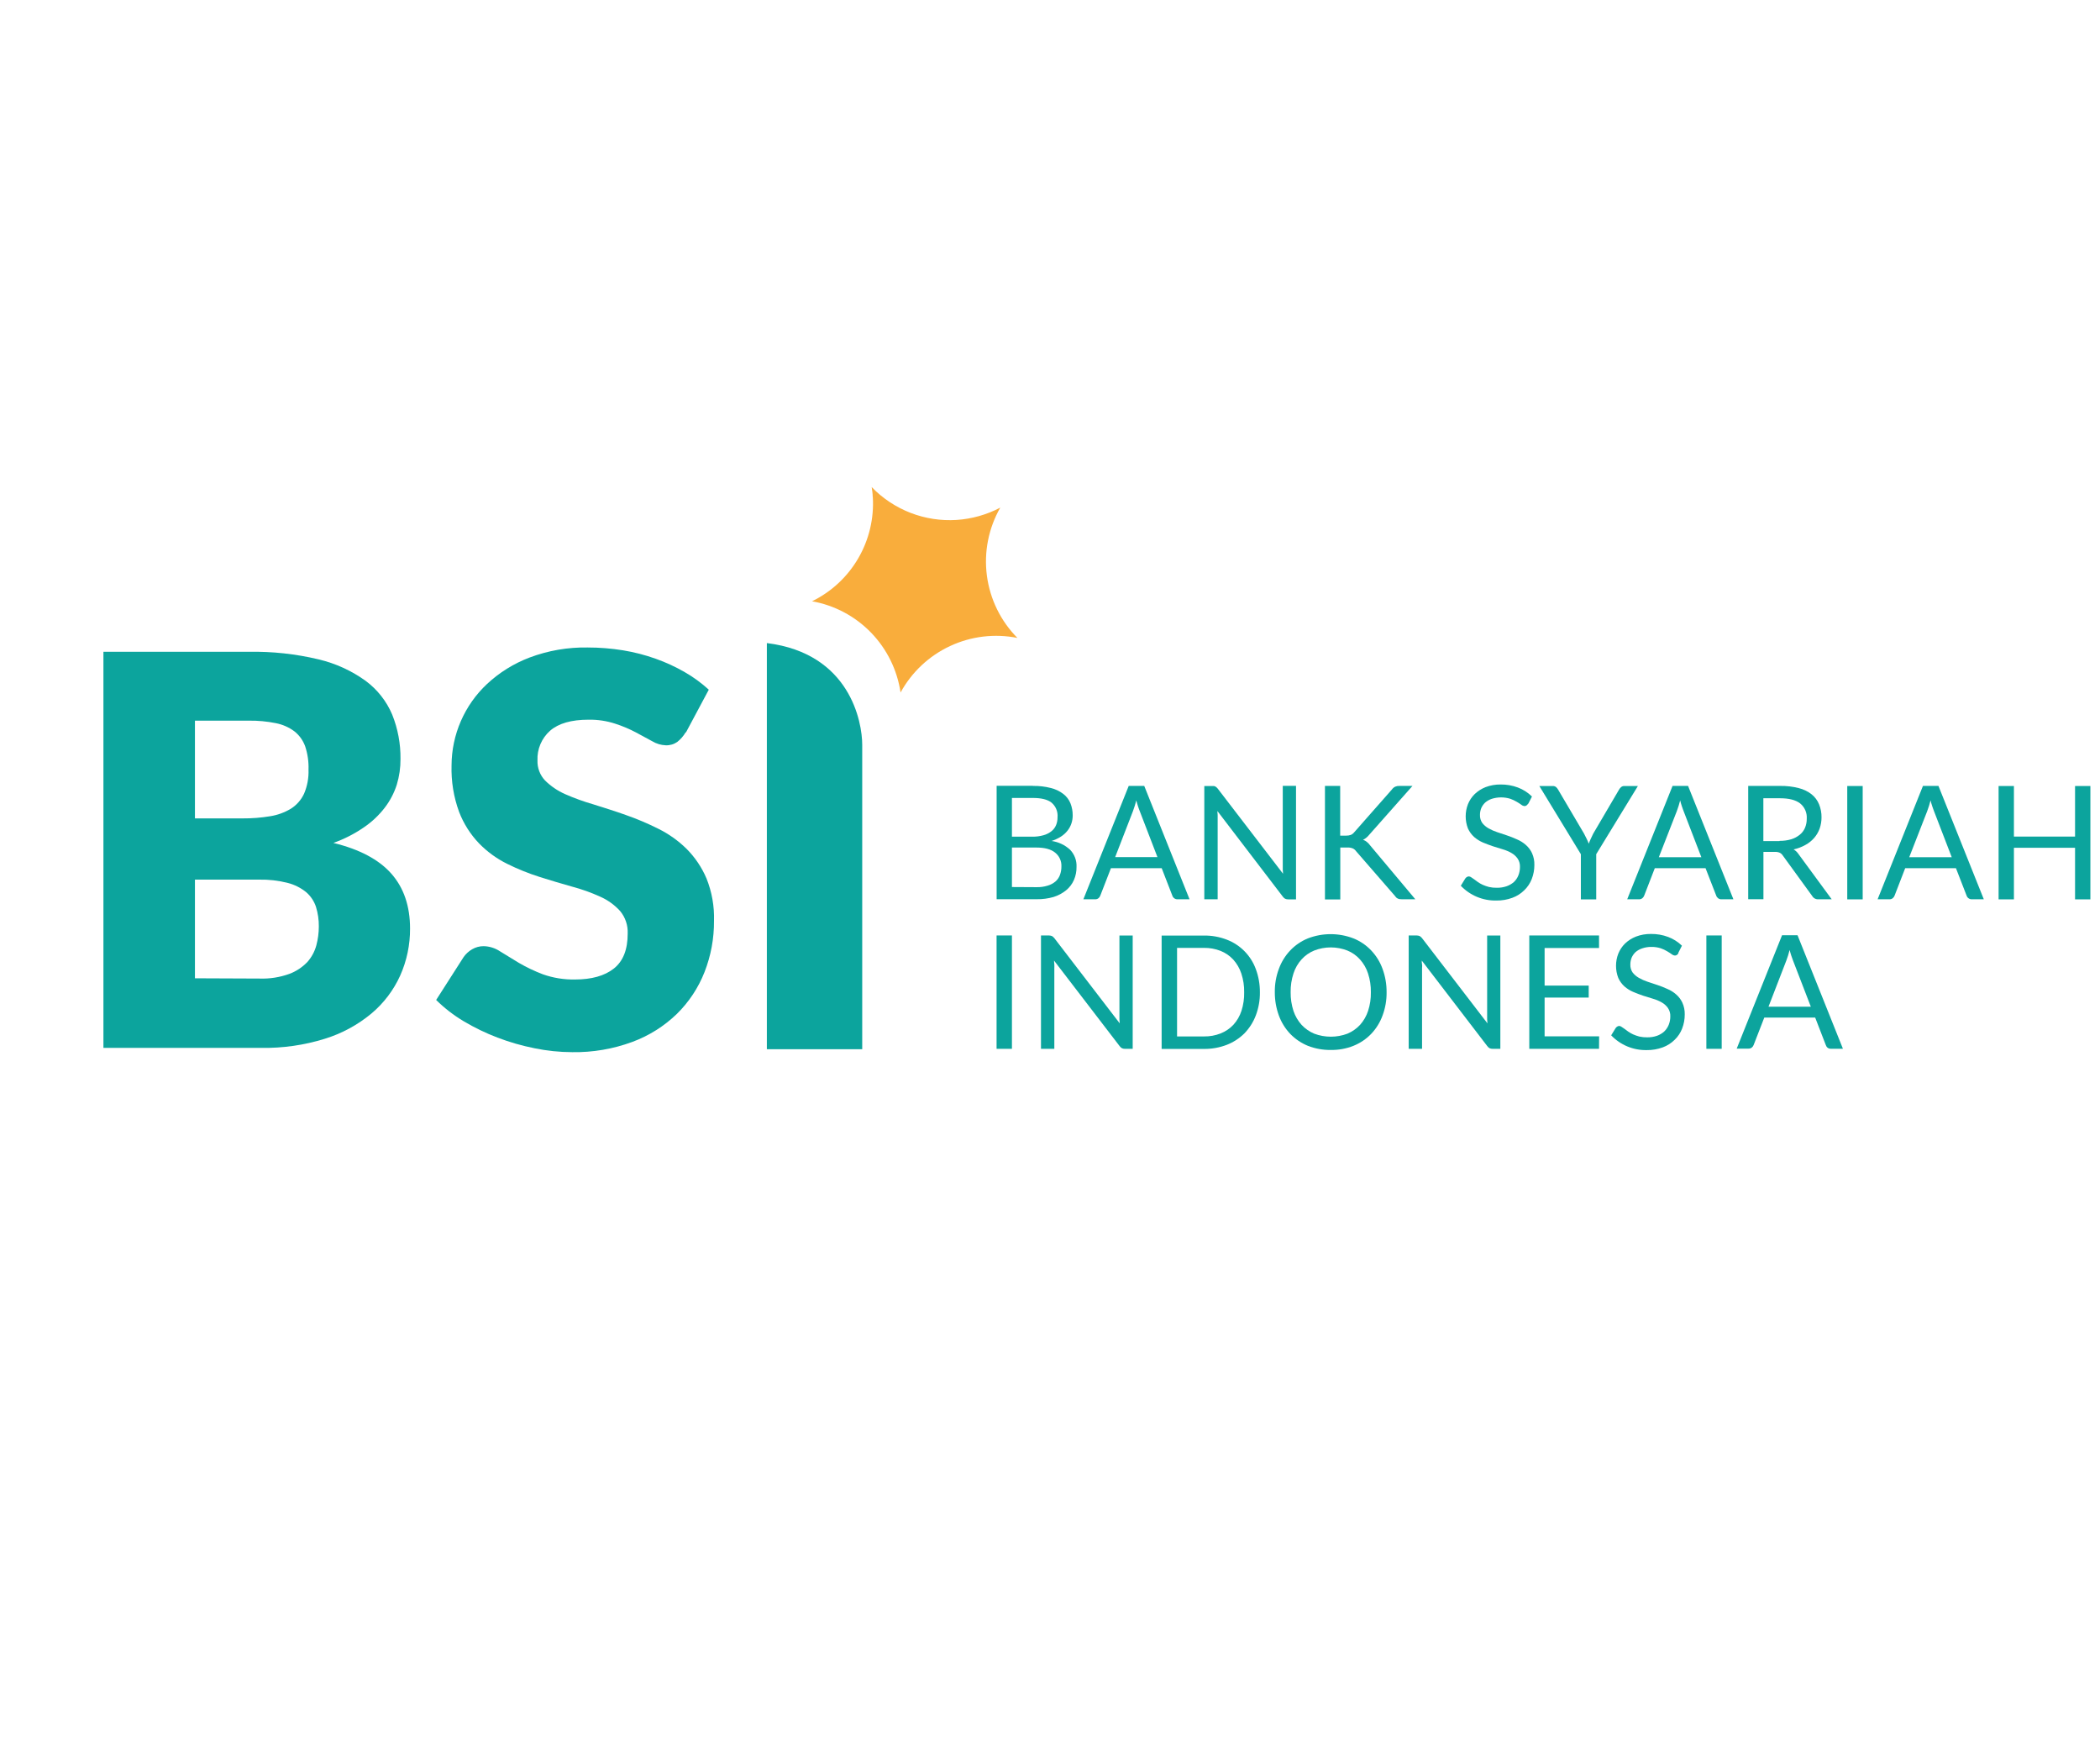 <?xml version="1.0" encoding="UTF-8" standalone="no"?>
<svg width="100%" height="150" viewBox="0 15 180 100" fill="none" xmlns="http://www.w3.org/2000/svg"><path d="M65.347 45.656H65.289C65.308 45.66 65.328 45.66 65.347 45.656Z" fill="#168F8C"></path><path d="M65.73 45.112V79.919H73.905V53.829C73.905 51.882 72.867 45.997 65.73 45.112Z" fill="#0CA49D"></path><path d="M22.249 73.863C23.116 73.894 23.98 73.758 24.796 73.465C25.384 73.246 25.914 72.896 26.347 72.442C26.711 72.031 26.975 71.541 27.117 71.011C27.256 70.486 27.327 69.947 27.328 69.404C27.335 68.835 27.253 68.267 27.085 67.723C26.926 67.236 26.637 66.801 26.25 66.466C25.789 66.09 25.252 65.818 24.676 65.67C23.87 65.463 23.04 65.367 22.209 65.384H16.709V73.84L22.249 73.863ZM16.709 51.753V60.137H20.807C21.595 60.142 22.382 60.08 23.159 59.951C23.79 59.852 24.395 59.632 24.942 59.301C25.43 58.989 25.82 58.544 26.064 58.018C26.34 57.37 26.47 56.669 26.444 55.965C26.468 55.285 26.372 54.606 26.158 53.961C25.974 53.451 25.651 53.003 25.225 52.669C24.752 52.32 24.206 52.082 23.628 51.973C22.875 51.822 22.107 51.751 21.339 51.761H16.709V51.753ZM21.325 45.859C23.34 45.822 25.351 46.041 27.311 46.509C28.763 46.853 30.133 47.478 31.343 48.351C32.345 49.093 33.13 50.091 33.616 51.24C34.101 52.447 34.343 53.739 34.328 55.04C34.334 55.785 34.228 56.526 34.013 57.239C33.786 57.954 33.436 58.623 32.98 59.218C32.477 59.872 31.872 60.442 31.189 60.905C30.38 61.462 29.501 61.91 28.576 62.239C30.814 62.783 32.468 63.66 33.538 64.868C34.611 66.079 35.147 67.654 35.147 69.579C35.155 70.968 34.867 72.343 34.3 73.611C33.733 74.864 32.892 75.974 31.838 76.858C30.659 77.838 29.298 78.575 27.832 79.026C26.072 79.572 24.237 79.835 22.395 79.805H8.865V45.859H21.325Z" fill="#0CA49D"></path><path d="M58.776 52.749C58.588 53.071 58.343 53.354 58.052 53.585C57.761 53.786 57.414 53.887 57.062 53.872C56.657 53.856 56.264 53.739 55.917 53.531C55.502 53.302 55.041 53.053 54.52 52.775C53.949 52.472 53.353 52.22 52.737 52.022C51.999 51.781 51.225 51.665 50.448 51.678C48.971 51.678 47.873 51.996 47.154 52.62C46.795 52.937 46.511 53.33 46.323 53.772C46.135 54.212 46.049 54.69 46.07 55.169C46.059 55.484 46.111 55.798 46.222 56.093C46.333 56.388 46.501 56.657 46.717 56.887C47.214 57.377 47.795 57.773 48.434 58.056C49.219 58.401 50.027 58.694 50.852 58.932C51.759 59.218 52.686 59.505 53.633 59.843C54.585 60.174 55.514 60.568 56.415 61.019C57.31 61.46 58.129 62.04 58.841 62.738C59.571 63.47 60.154 64.335 60.558 65.286C61.02 66.438 61.238 67.672 61.2 68.912C61.212 70.416 60.936 71.909 60.387 73.31C59.858 74.656 59.051 75.876 58.02 76.89C56.927 77.947 55.626 78.765 54.2 79.292C52.552 79.901 50.805 80.199 49.049 80.171C47.962 80.168 46.879 80.055 45.815 79.836C44.731 79.621 43.668 79.314 42.636 78.92C41.631 78.537 40.661 78.067 39.737 77.517C38.883 77.007 38.093 76.396 37.385 75.698L39.737 72.022C39.929 71.749 40.178 71.521 40.467 71.354C40.766 71.177 41.109 71.085 41.457 71.088C41.96 71.099 42.449 71.254 42.867 71.535C43.34 71.821 43.875 72.159 44.473 72.517C45.132 72.9 45.821 73.229 46.533 73.499C47.416 73.811 48.348 73.961 49.283 73.943C50.712 73.943 51.824 73.63 52.617 73.004C53.413 72.371 53.802 71.38 53.802 70.008C53.833 69.306 53.602 68.617 53.152 68.075C52.673 67.548 52.088 67.128 51.435 66.841C50.657 66.488 49.852 66.201 49.026 65.982C48.127 65.73 47.203 65.454 46.253 65.154C45.301 64.852 44.374 64.478 43.48 64.035C42.583 63.594 41.769 63.003 41.07 62.288C40.324 61.511 39.74 60.592 39.353 59.585C38.884 58.308 38.664 56.953 38.704 55.593C38.709 54.285 38.981 52.993 39.504 51.794C40.026 50.596 40.787 49.517 41.74 48.623C42.8 47.634 44.042 46.862 45.397 46.349C46.983 45.753 48.668 45.461 50.362 45.49C51.381 45.489 52.398 45.571 53.404 45.733C54.36 45.889 55.3 46.132 56.212 46.458C57.072 46.763 57.903 47.146 58.693 47.603C59.433 48.027 60.124 48.531 60.753 49.107L58.793 52.775L58.776 52.749Z" fill="#0CA49D"></path><path d="M74.804 32.586C74.804 32.3 74.755 32.014 74.715 31.742C75.652 32.711 76.788 33.464 78.044 33.951C79.301 34.437 80.648 34.645 81.992 34.559C83.301 34.473 84.577 34.113 85.738 33.503C84.729 35.269 84.326 37.317 84.591 39.334C84.856 41.352 85.775 43.226 87.206 44.671C85.257 44.282 83.234 44.526 81.433 45.367C79.631 46.208 78.145 47.602 77.191 49.347C76.905 47.413 76.019 45.617 74.658 44.213C73.296 42.81 71.528 41.871 69.604 41.529C71.26 40.721 72.639 39.438 73.566 37.844C74.493 36.251 74.927 34.418 74.812 32.578L74.804 32.586Z" fill="#F9AD3C"></path><path d="M88.838 66.031C89.164 66.04 89.49 65.995 89.802 65.899C90.046 65.828 90.273 65.707 90.469 65.544C90.646 65.39 90.78 65.193 90.858 64.971C90.94 64.743 90.981 64.501 90.978 64.258C90.989 64.032 90.946 63.807 90.853 63.601C90.76 63.395 90.619 63.214 90.443 63.073C90.088 62.781 89.553 62.635 88.838 62.635H86.737V66.019L88.838 66.031ZM86.737 58.391V61.704H88.474C88.8 61.71 89.125 61.669 89.439 61.581C89.686 61.514 89.918 61.398 90.12 61.24C90.294 61.104 90.431 60.926 90.517 60.722C90.606 60.505 90.65 60.274 90.646 60.04C90.667 59.804 90.631 59.567 90.541 59.348C90.451 59.129 90.309 58.935 90.128 58.783C89.788 58.514 89.252 58.385 88.528 58.385H86.737V58.391ZM88.528 57.354C89.048 57.343 89.567 57.403 90.071 57.532C90.456 57.624 90.817 57.796 91.133 58.035C91.407 58.242 91.62 58.519 91.751 58.837C91.885 59.173 91.951 59.532 91.945 59.894C91.945 60.129 91.907 60.362 91.831 60.584C91.756 60.804 91.644 61.01 91.499 61.191C91.339 61.394 91.145 61.567 90.927 61.704C90.677 61.861 90.408 61.985 90.125 62.07C90.726 62.152 91.287 62.418 91.731 62.832C91.915 63.026 92.058 63.256 92.152 63.507C92.245 63.758 92.287 64.025 92.274 64.293C92.281 64.68 92.204 65.066 92.048 65.421C91.899 65.762 91.67 66.062 91.382 66.297C91.064 66.554 90.701 66.749 90.311 66.87C89.84 67.006 89.351 67.072 88.86 67.064H85.426V57.345H88.528V57.354Z" fill="#0CA49D"></path><path d="M99.214 63.465L97.689 59.505C97.64 59.39 97.597 59.252 97.543 59.098C97.488 58.943 97.445 58.774 97.397 58.594C97.319 58.906 97.223 59.212 97.111 59.513L95.585 63.456H99.22L99.214 63.465ZM101.947 67.07H100.931C100.828 67.074 100.727 67.042 100.645 66.979C100.569 66.922 100.513 66.843 100.485 66.752L99.575 64.407H95.222L94.312 66.752C94.282 66.838 94.23 66.914 94.16 66.973C94.08 67.039 93.978 67.073 93.874 67.07H92.861L96.747 57.354H98.078L101.961 67.07H101.947Z" fill="#0CA49D"></path><path d="M111.087 57.362V67.076H110.42C110.328 67.08 110.235 67.061 110.151 67.022C110.071 66.974 110.001 66.91 109.948 66.833L104.348 59.505C104.348 59.616 104.365 59.731 104.371 59.837C104.376 59.943 104.371 60.049 104.371 60.146V67.067H103.226V57.362H103.907C103.956 57.357 104.005 57.357 104.053 57.362C104.09 57.369 104.125 57.381 104.159 57.397C104.195 57.412 104.228 57.434 104.256 57.46C104.288 57.486 104.319 57.526 104.362 57.566L109.974 64.88C109.974 64.756 109.957 64.653 109.951 64.539C109.945 64.424 109.951 64.318 109.951 64.221V57.348H111.096L111.087 57.362Z" fill="#0CA49D"></path><path d="M114.885 61.615H115.38C115.52 61.618 115.66 61.596 115.792 61.549C115.904 61.498 116.002 61.42 116.078 61.323L119.306 57.66C119.379 57.556 119.477 57.472 119.592 57.417C119.708 57.368 119.833 57.347 119.958 57.354H121.069L117.369 61.532C117.29 61.631 117.201 61.722 117.103 61.801C117.019 61.868 116.929 61.925 116.834 61.973C116.956 62.01 117.07 62.074 117.165 62.159C117.275 62.248 117.371 62.351 117.452 62.465L121.315 67.07H120.17C120.095 67.07 120.019 67.064 119.944 67.053C119.89 67.041 119.839 67.021 119.79 66.996C119.744 66.973 119.702 66.943 119.667 66.907C119.63 66.869 119.597 66.828 119.569 66.784L116.23 62.941C116.157 62.838 116.059 62.757 115.944 62.706C115.794 62.649 115.634 62.623 115.474 62.632H114.882V67.082H113.568V57.354H114.873V61.615H114.885Z" fill="#0CA49D"></path><path d="M130.979 58.88C130.942 58.939 130.894 58.99 130.838 59.032C130.789 59.066 130.73 59.083 130.67 59.081C130.571 59.071 130.477 59.032 130.401 58.969C130.275 58.878 130.145 58.794 130.011 58.717C129.834 58.612 129.647 58.525 129.453 58.456C128.941 58.298 128.392 58.298 127.879 58.456C127.67 58.524 127.476 58.632 127.307 58.774C127.162 58.909 127.047 59.072 126.967 59.252C126.891 59.441 126.853 59.642 126.855 59.845C126.846 60.087 126.914 60.326 127.05 60.527C127.194 60.711 127.373 60.865 127.576 60.982C127.814 61.117 128.064 61.228 128.323 61.314C128.609 61.403 128.895 61.501 129.182 61.601C129.474 61.698 129.761 61.812 130.04 61.941C130.312 62.057 130.565 62.216 130.787 62.411C131.009 62.605 131.189 62.843 131.313 63.11C131.458 63.429 131.527 63.776 131.517 64.126C131.519 64.537 131.444 64.944 131.296 65.326C131.155 65.691 130.937 66.02 130.655 66.291C130.366 66.579 130.017 66.801 129.634 66.941C129.192 67.104 128.725 67.183 128.254 67.176C127.687 67.188 127.124 67.081 126.6 66.863C126.077 66.645 125.604 66.321 125.212 65.91L125.596 65.286C125.631 65.237 125.674 65.196 125.725 65.163C125.778 65.13 125.839 65.111 125.902 65.109C125.973 65.113 126.04 65.138 126.097 65.18C126.171 65.229 126.26 65.286 126.357 65.358C126.454 65.429 126.56 65.512 126.68 65.595C126.812 65.686 126.95 65.764 127.095 65.83C127.269 65.906 127.448 65.968 127.631 66.016C127.851 66.065 128.077 66.087 128.303 66.082C128.587 66.087 128.87 66.043 129.139 65.951C129.365 65.872 129.575 65.752 129.757 65.595C129.927 65.435 130.06 65.24 130.146 65.023C130.238 64.793 130.284 64.548 130.283 64.301C130.295 64.044 130.224 63.79 130.08 63.577C129.943 63.385 129.767 63.224 129.562 63.107C129.327 62.971 129.076 62.864 128.815 62.789L127.957 62.523C127.671 62.425 127.384 62.319 127.098 62.199C126.827 62.081 126.575 61.921 126.351 61.727C126.129 61.524 125.95 61.278 125.825 61.005C125.565 60.334 125.565 59.589 125.825 58.917C125.956 58.595 126.15 58.303 126.397 58.058C126.668 57.799 126.987 57.595 127.336 57.457C127.748 57.302 128.186 57.225 128.626 57.231C129.13 57.225 129.631 57.312 130.103 57.489C130.555 57.659 130.967 57.922 131.311 58.262L130.993 58.886L130.979 58.88Z" fill="#0CA49D"></path><path d="M136.819 63.204V67.076H135.503V63.204L131.943 57.362H133.088C133.191 57.356 133.293 57.387 133.374 57.451C133.445 57.513 133.505 57.587 133.551 57.669L135.775 61.443C135.855 61.606 135.929 61.752 136.001 61.89C136.068 62.025 136.128 62.164 136.181 62.305C136.23 62.164 136.286 62.025 136.35 61.89C136.416 61.752 136.479 61.604 136.562 61.443L138.777 57.669C138.821 57.59 138.878 57.52 138.946 57.46C138.985 57.426 139.03 57.4 139.079 57.383C139.128 57.366 139.18 57.359 139.232 57.362H140.391L136.819 63.204Z" fill="#0CA49D"></path><path d="M145.831 63.465L144.306 59.505C144.257 59.39 144.217 59.252 144.16 59.098C144.102 58.943 144.062 58.774 144.014 58.594C143.936 58.906 143.84 59.212 143.728 59.513L142.185 63.465H145.819H145.831ZM148.564 67.07H147.551C147.448 67.074 147.346 67.042 147.265 66.979C147.189 66.922 147.133 66.843 147.104 66.752L146.191 64.407H141.839L140.932 66.752C140.9 66.838 140.847 66.914 140.777 66.973C140.697 67.039 140.595 67.074 140.491 67.07H139.475L143.361 57.354H144.692L148.578 67.07H148.564Z" fill="#0CA49D"></path><path d="M152.539 62.062C152.878 62.066 153.217 62.02 153.543 61.924C153.809 61.841 154.056 61.708 154.273 61.532C154.468 61.373 154.621 61.168 154.719 60.936C154.819 60.689 154.869 60.424 154.865 60.157C154.882 59.909 154.838 59.661 154.739 59.433C154.639 59.205 154.486 59.005 154.293 58.849C153.911 58.557 153.339 58.411 152.576 58.411H151.145V62.082H152.524L152.539 62.062ZM157.023 67.07H155.855C155.75 67.076 155.645 67.052 155.552 67.002C155.459 66.951 155.382 66.876 155.329 66.784L152.805 63.31C152.744 63.214 152.658 63.136 152.556 63.084C152.428 63.027 152.289 63.001 152.149 63.01H151.151V67.062H149.846V57.354H152.587C153.123 57.345 153.657 57.407 154.176 57.54C154.577 57.637 154.954 57.819 155.28 58.073C155.564 58.3 155.785 58.595 155.921 58.932C156.064 59.285 156.135 59.662 156.13 60.043C156.132 60.371 156.078 60.698 155.97 61.008C155.864 61.303 155.704 61.577 155.498 61.813C155.285 62.057 155.03 62.261 154.745 62.414C154.43 62.59 154.09 62.718 153.738 62.795C153.911 62.897 154.058 63.038 154.167 63.207L157 67.065L157.023 67.07Z" fill="#0CA49D"></path><path d="M159.659 67.076H158.336V57.362H159.659V67.076Z" fill="#0CA49D"></path><path d="M167.293 63.465L165.768 59.505C165.719 59.39 165.679 59.252 165.622 59.098C165.565 58.943 165.525 58.774 165.476 58.594C165.398 58.906 165.303 59.212 165.19 59.513L163.648 63.465H167.282H167.293ZM170.026 67.07H169.013C168.91 67.073 168.809 67.041 168.727 66.979C168.65 66.923 168.593 66.843 168.564 66.752L167.654 64.407H163.301L162.394 66.752C162.363 66.838 162.31 66.915 162.24 66.973C162.159 67.039 162.058 67.074 161.954 67.07H160.938L164.824 57.354H166.154L170.041 67.07H170.026Z" fill="#0CA49D"></path><path d="M179.175 57.362V67.076H177.862V62.655H172.622V67.076H171.308V57.362H172.622V61.695H177.862V57.362H179.175Z" fill="#0CA49D"></path><path d="M86.737 79.885H85.421V70.169H86.737V79.885Z" fill="#0CA49D"></path><path d="M97.088 70.169V79.885H96.43C96.338 79.89 96.246 79.871 96.163 79.831C96.082 79.784 96.013 79.719 95.96 79.642L90.346 72.322C90.346 72.434 90.363 72.548 90.371 72.654C90.38 72.76 90.371 72.866 90.371 72.964V79.885H89.227V70.169H89.908C89.957 70.169 90.006 70.175 90.054 70.186C90.09 70.192 90.126 70.203 90.16 70.217C90.196 70.234 90.228 70.256 90.257 70.283C90.294 70.316 90.33 70.352 90.363 70.389L95.977 77.703L95.952 77.362C95.952 77.248 95.952 77.142 95.952 77.044V70.172H97.096L97.088 70.169Z" fill="#0CA49D"></path><path d="M107.991 75.031C108 75.711 107.882 76.386 107.642 77.021C107.424 77.594 107.093 78.116 106.669 78.556C106.235 78.986 105.718 79.323 105.149 79.544C104.525 79.782 103.862 79.901 103.195 79.894H99.569V70.177H103.195C103.862 70.168 104.526 70.287 105.149 70.527C105.721 70.744 106.24 71.083 106.67 71.518C107.1 71.954 107.431 72.477 107.642 73.052C107.878 73.688 107.996 74.362 107.991 75.04V75.031ZM106.643 75.031C106.652 74.489 106.57 73.948 106.4 73.433C106.255 72.992 106.02 72.585 105.71 72.239C105.408 71.912 105.036 71.656 104.623 71.492C104.167 71.314 103.681 71.227 103.192 71.234H100.891V78.823H103.203C103.693 78.831 104.179 78.742 104.634 78.562C105.046 78.398 105.417 78.146 105.721 77.823C106.032 77.479 106.267 77.073 106.411 76.632C106.577 76.115 106.655 75.574 106.643 75.031Z" fill="#0CA49D"></path><path d="M118.851 75.031C118.86 75.715 118.742 76.395 118.502 77.036C118.289 77.62 117.958 78.155 117.529 78.605C117.101 79.049 116.584 79.397 116.012 79.627C115.391 79.874 114.726 79.994 114.058 79.982C113.389 79.99 112.726 79.869 112.103 79.627C111.535 79.394 111.02 79.046 110.592 78.605C110.164 78.154 109.833 77.62 109.619 77.036C109.384 76.394 109.266 75.715 109.27 75.031C109.259 74.347 109.378 73.667 109.619 73.027C109.832 72.441 110.163 71.904 110.592 71.452C111.017 71.005 111.532 70.654 112.103 70.421C113.361 69.936 114.754 69.936 116.012 70.421C116.586 70.651 117.103 71.003 117.529 71.452C117.959 71.904 118.29 72.44 118.502 73.027C118.738 73.668 118.856 74.347 118.851 75.031ZM117.503 75.031C117.511 74.486 117.429 73.943 117.26 73.425C117.117 72.981 116.882 72.572 116.57 72.225C116.272 71.89 115.901 71.628 115.486 71.46C114.573 71.105 113.56 71.105 112.647 71.46C112.232 71.63 111.86 71.891 111.559 72.225C111.247 72.571 111.012 72.98 110.87 73.425C110.7 73.943 110.618 74.486 110.627 75.031C110.619 75.577 110.701 76.121 110.87 76.641C111.019 77.081 111.255 77.486 111.565 77.832C111.87 78.158 112.241 78.416 112.653 78.588C113.568 78.931 114.576 78.931 115.491 78.588C115.902 78.415 116.272 78.158 116.576 77.832C116.886 77.484 117.121 77.075 117.266 76.632C117.433 76.115 117.513 75.574 117.503 75.031Z" fill="#0CA49D"></path><path d="M128.601 70.169V79.885H127.945C127.853 79.889 127.76 79.87 127.676 79.831C127.595 79.784 127.526 79.719 127.473 79.642L121.867 72.322C121.867 72.434 121.867 72.548 121.89 72.654C121.913 72.76 121.89 72.866 121.89 72.964V79.885H120.745V70.169H121.429C121.478 70.169 121.527 70.175 121.575 70.186C121.611 70.192 121.645 70.203 121.678 70.217C121.714 70.234 121.747 70.256 121.776 70.283C121.813 70.316 121.848 70.352 121.881 70.389L127.496 77.703L127.47 77.362C127.47 77.248 127.47 77.142 127.47 77.044V70.172H128.615L128.601 70.169Z" fill="#0CA49D"></path><path d="M137.068 78.814L137.06 79.885H131.082V70.169H137.06V71.243H132.395V74.464H136.175V75.495H132.395V78.814H137.068Z" fill="#0CA49D"></path><path d="M143.868 71.686C143.833 71.747 143.787 71.8 143.73 71.841C143.68 71.875 143.619 71.892 143.559 71.89C143.461 71.88 143.368 71.841 143.292 71.778C143.187 71.704 143.055 71.615 142.9 71.526C142.724 71.42 142.537 71.332 142.342 71.266C142.085 71.185 141.816 71.147 141.547 71.151C141.282 71.147 141.019 71.189 140.768 71.274C140.559 71.341 140.365 71.448 140.196 71.589C140.052 71.725 139.936 71.889 139.856 72.07C139.781 72.259 139.743 72.46 139.744 72.663C139.735 72.905 139.803 73.144 139.939 73.344C140.083 73.528 140.262 73.682 140.465 73.797C140.702 73.934 140.952 74.046 141.212 74.132C141.498 74.221 141.784 74.318 142.07 74.418C142.363 74.515 142.65 74.629 142.929 74.759C143.202 74.874 143.454 75.032 143.676 75.229C143.898 75.422 144.078 75.66 144.202 75.927C144.346 76.246 144.416 76.592 144.406 76.941C144.408 77.352 144.333 77.76 144.185 78.144C144.045 78.509 143.826 78.838 143.544 79.109C143.255 79.397 142.906 79.619 142.523 79.759C142.081 79.921 141.614 80.001 141.143 79.994C140.576 80.005 140.013 79.899 139.489 79.681C138.966 79.463 138.493 79.139 138.101 78.728L138.485 78.104C138.52 78.055 138.563 78.013 138.614 77.981C138.667 77.947 138.728 77.927 138.791 77.923C138.862 77.929 138.929 77.955 138.986 77.998C139.075 78.052 139.162 78.112 139.246 78.175C139.343 78.25 139.449 78.33 139.569 78.413C139.701 78.503 139.839 78.582 139.984 78.648C140.158 78.724 140.336 78.786 140.519 78.834C140.74 78.882 140.966 78.905 141.192 78.9C141.476 78.905 141.759 78.86 142.028 78.768C142.254 78.687 142.463 78.564 142.643 78.404C142.811 78.243 142.943 78.048 143.032 77.832C143.124 77.602 143.17 77.357 143.169 77.11C143.181 76.853 143.11 76.599 142.966 76.386C142.83 76.193 142.653 76.033 142.448 75.916C142.213 75.78 141.962 75.673 141.701 75.598L140.843 75.332C140.557 75.234 140.27 75.129 139.984 75.005C139.712 74.889 139.46 74.73 139.237 74.536C139.015 74.333 138.836 74.087 138.711 73.814C138.451 73.143 138.451 72.398 138.711 71.727C138.842 71.404 139.036 71.112 139.283 70.867C139.555 70.608 139.875 70.403 140.225 70.266C140.636 70.111 141.073 70.034 141.512 70.04C142.016 70.034 142.517 70.121 142.989 70.298C143.428 70.464 143.828 70.718 144.165 71.045L143.85 71.669L143.868 71.686Z" fill="#0CA49D"></path><path d="M147.574 79.885H146.26V70.169H147.574V79.885Z" fill="#0CA49D"></path><path d="M155.214 76.274L153.689 72.322C153.64 72.199 153.6 72.07 153.543 71.915C153.486 71.761 153.446 71.589 153.397 71.412C153.32 71.722 153.224 72.028 153.111 72.328L151.586 76.274H155.22H155.214ZM157.95 79.879H156.934C156.831 79.883 156.73 79.851 156.648 79.788C156.574 79.726 156.52 79.643 156.493 79.55L155.586 77.205H151.225L150.315 79.55C150.285 79.636 150.232 79.713 150.161 79.77C150.08 79.837 149.979 79.872 149.874 79.868H148.861L152.747 70.151H154.075L157.961 79.868L157.95 79.879Z" fill="#0CA49D"></path></svg>